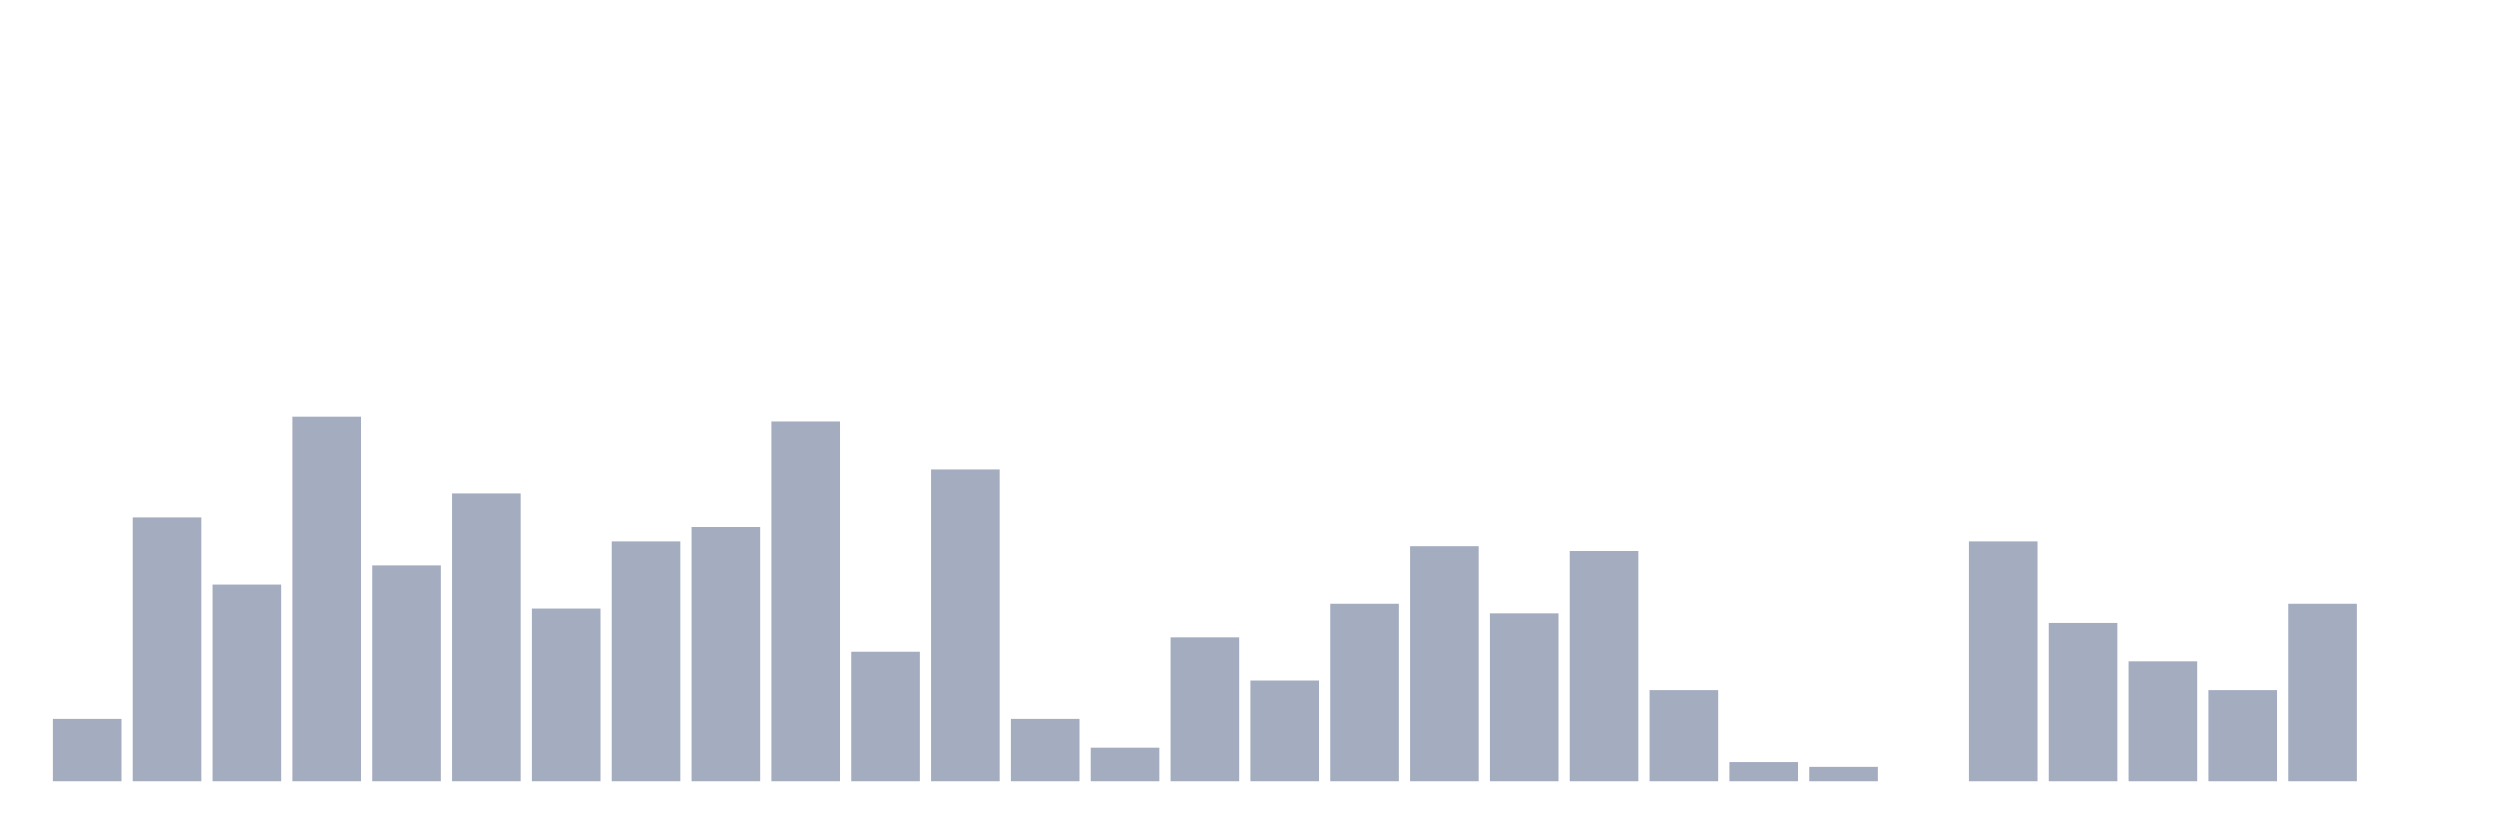 <svg xmlns="http://www.w3.org/2000/svg" viewBox="0 0 480 160"><g transform="translate(10,10)"><rect class="bar" x="0.153" width="13.175" y="128.026" height="11.974" fill="rgb(164,173,192)"></rect><rect class="bar" x="15.482" width="13.175" y="89.342" height="50.658" fill="rgb(164,173,192)"></rect><rect class="bar" x="30.81" width="13.175" y="102.237" height="37.763" fill="rgb(164,173,192)"></rect><rect class="bar" x="46.138" width="13.175" y="70" height="70" fill="rgb(164,173,192)"></rect><rect class="bar" x="61.466" width="13.175" y="98.553" height="41.447" fill="rgb(164,173,192)"></rect><rect class="bar" x="76.794" width="13.175" y="84.737" height="55.263" fill="rgb(164,173,192)"></rect><rect class="bar" x="92.123" width="13.175" y="106.842" height="33.158" fill="rgb(164,173,192)"></rect><rect class="bar" x="107.451" width="13.175" y="93.947" height="46.053" fill="rgb(164,173,192)"></rect><rect class="bar" x="122.779" width="13.175" y="91.184" height="48.816" fill="rgb(164,173,192)"></rect><rect class="bar" x="138.107" width="13.175" y="70.921" height="69.079" fill="rgb(164,173,192)"></rect><rect class="bar" x="153.436" width="13.175" y="115.132" height="24.868" fill="rgb(164,173,192)"></rect><rect class="bar" x="168.764" width="13.175" y="80.132" height="59.868" fill="rgb(164,173,192)"></rect><rect class="bar" x="184.092" width="13.175" y="128.026" height="11.974" fill="rgb(164,173,192)"></rect><rect class="bar" x="199.42" width="13.175" y="133.553" height="6.447" fill="rgb(164,173,192)"></rect><rect class="bar" x="214.748" width="13.175" y="112.368" height="27.632" fill="rgb(164,173,192)"></rect><rect class="bar" x="230.077" width="13.175" y="120.658" height="19.342" fill="rgb(164,173,192)"></rect><rect class="bar" x="245.405" width="13.175" y="105.921" height="34.079" fill="rgb(164,173,192)"></rect><rect class="bar" x="260.733" width="13.175" y="94.868" height="45.132" fill="rgb(164,173,192)"></rect><rect class="bar" x="276.061" width="13.175" y="107.763" height="32.237" fill="rgb(164,173,192)"></rect><rect class="bar" x="291.39" width="13.175" y="95.789" height="44.211" fill="rgb(164,173,192)"></rect><rect class="bar" x="306.718" width="13.175" y="122.5" height="17.5" fill="rgb(164,173,192)"></rect><rect class="bar" x="322.046" width="13.175" y="136.316" height="3.684" fill="rgb(164,173,192)"></rect><rect class="bar" x="337.374" width="13.175" y="137.237" height="2.763" fill="rgb(164,173,192)"></rect><rect class="bar" x="352.702" width="13.175" y="140" height="0" fill="rgb(164,173,192)"></rect><rect class="bar" x="368.031" width="13.175" y="93.947" height="46.053" fill="rgb(164,173,192)"></rect><rect class="bar" x="383.359" width="13.175" y="109.605" height="30.395" fill="rgb(164,173,192)"></rect><rect class="bar" x="398.687" width="13.175" y="116.974" height="23.026" fill="rgb(164,173,192)"></rect><rect class="bar" x="414.015" width="13.175" y="122.5" height="17.5" fill="rgb(164,173,192)"></rect><rect class="bar" x="429.344" width="13.175" y="105.921" height="34.079" fill="rgb(164,173,192)"></rect><rect class="bar" x="444.672" width="13.175" y="140" height="0" fill="rgb(164,173,192)"></rect></g></svg>